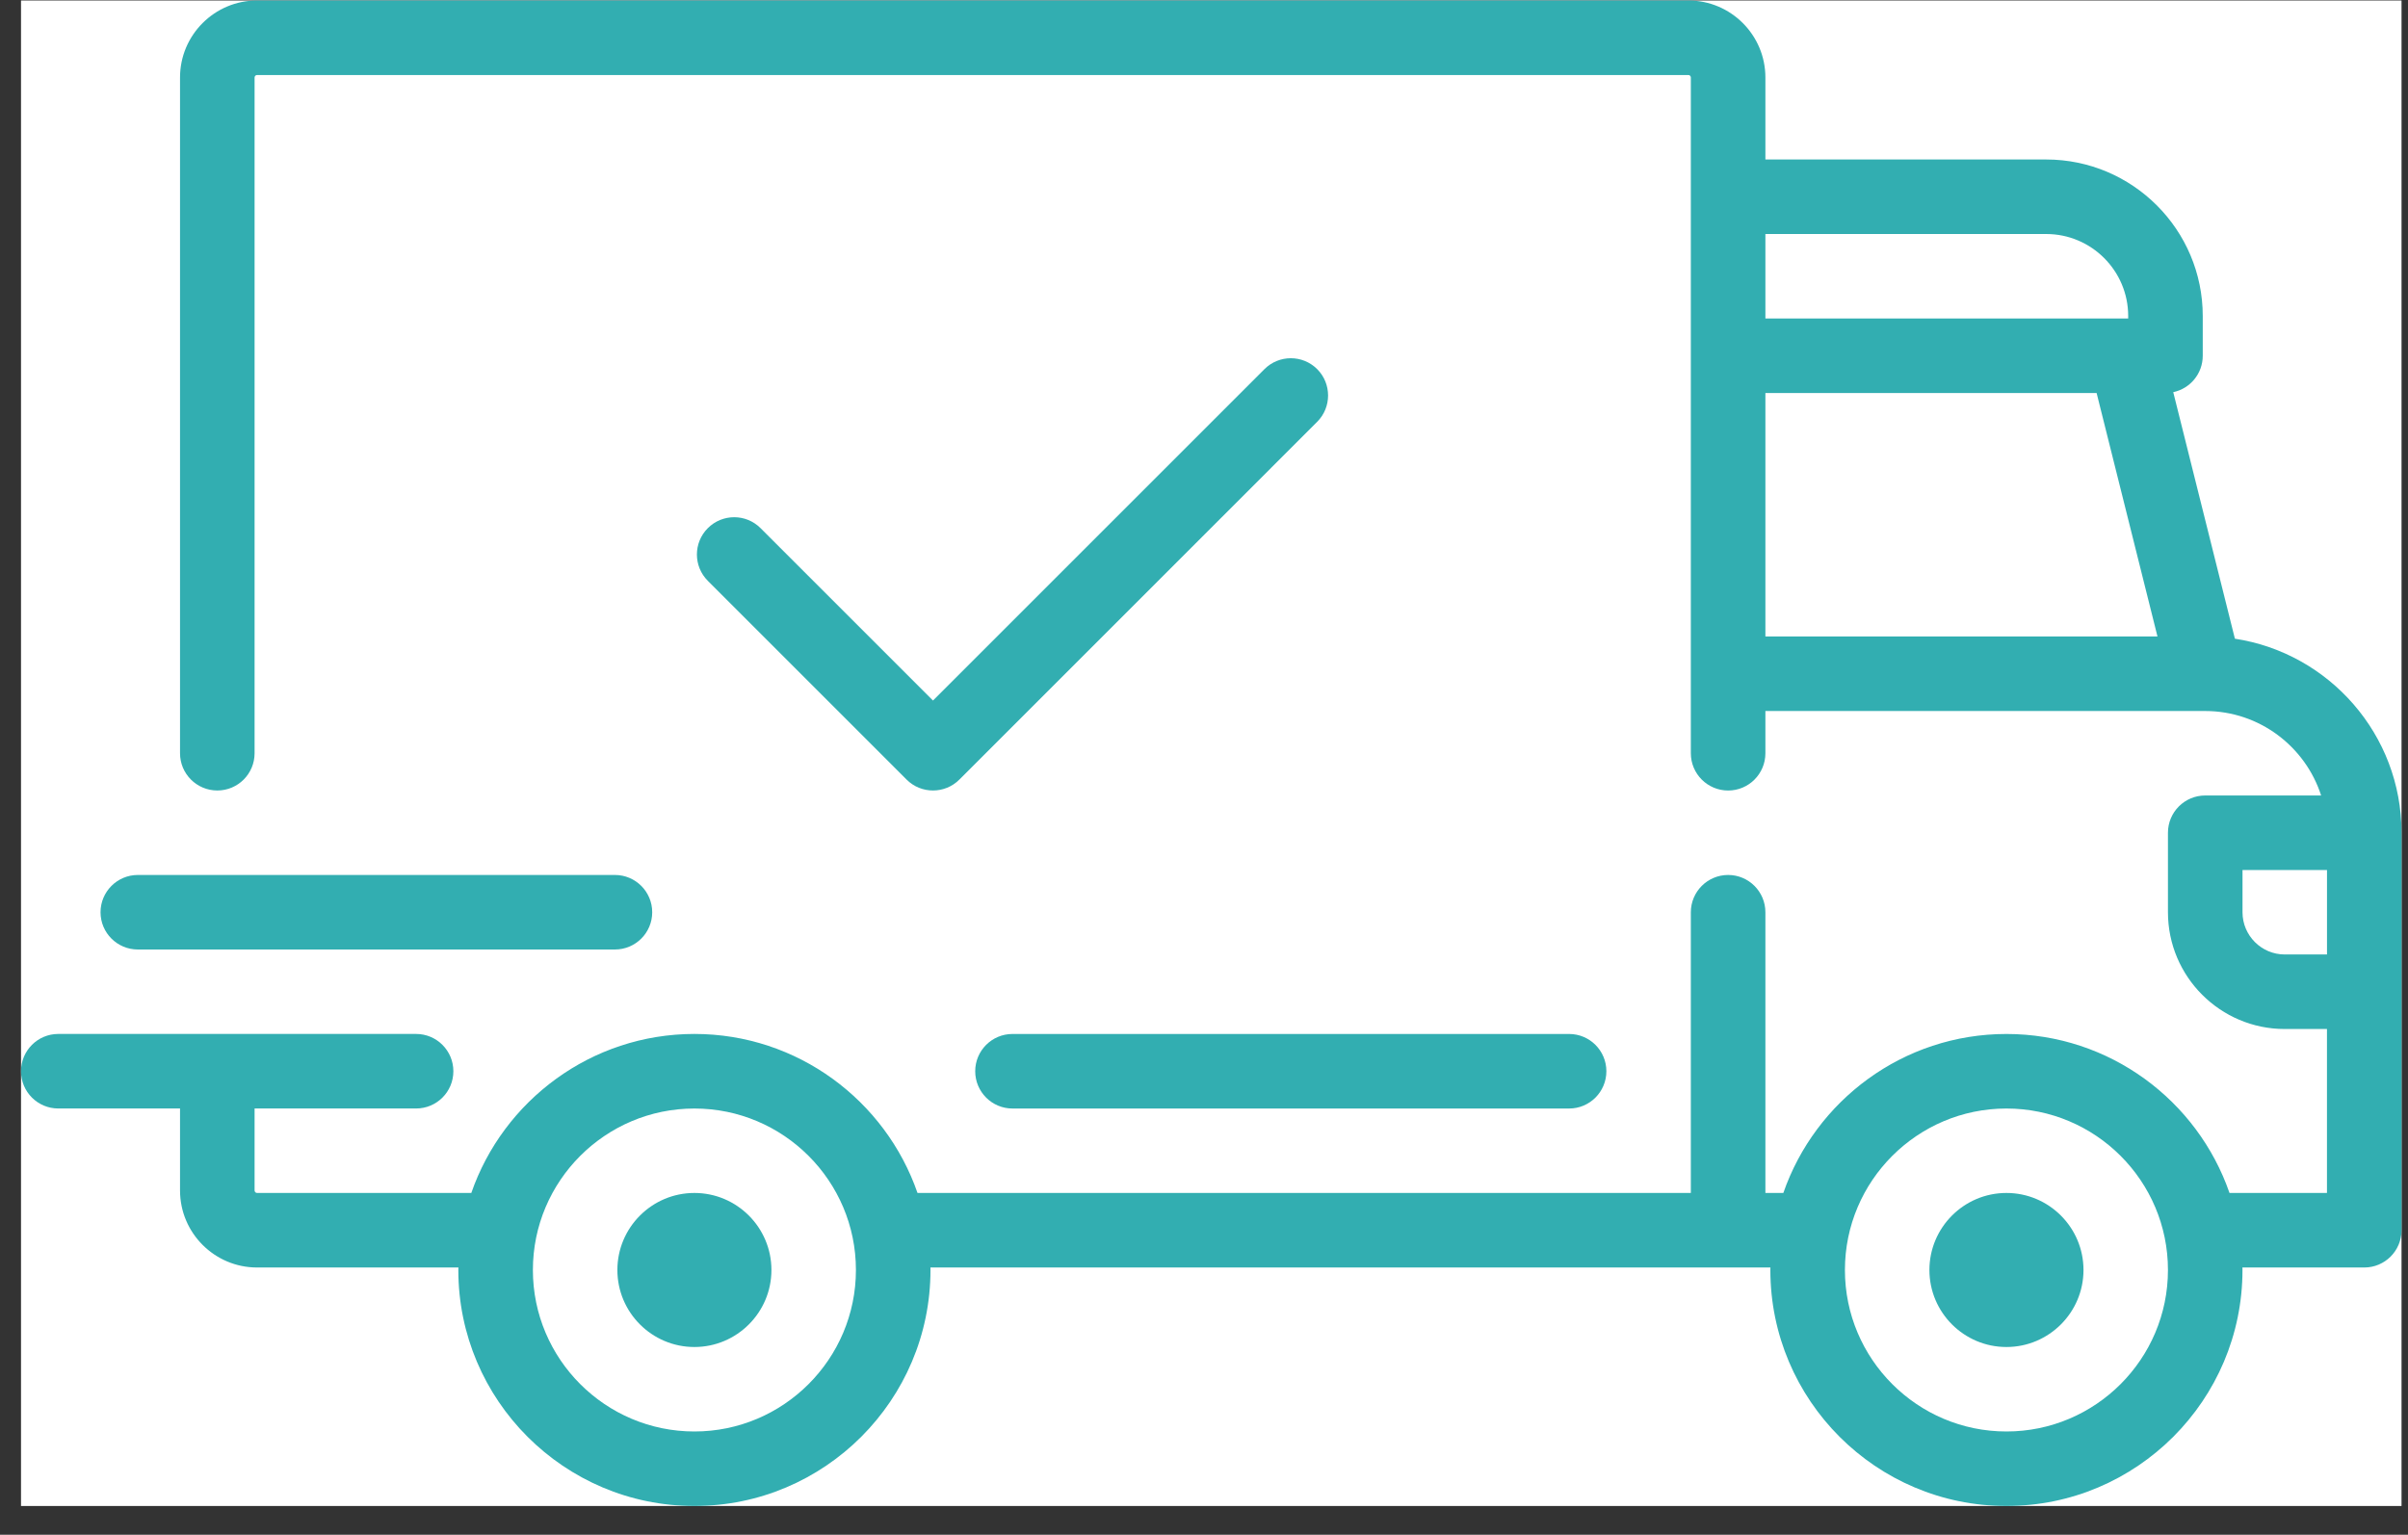 <svg width="80" height="51" viewBox="0 0 80 51" fill="none" xmlns="http://www.w3.org/2000/svg">
<rect x="0" y="0" width="80" height="51" fill="#333333" stroke="none"/>
<rect width="79.087" height="50.028" transform="translate(0.698 0.016)" fill="white"/>
<path d="M74.249 21.224L72.201 13.032C72.761 12.913 73.181 12.417 73.181 11.821V10.501C73.181 7.633 70.848 5.3 67.98 5.3H58.651V2.575C58.651 1.164 57.503 0.016 56.092 0.016H8.54C7.129 0.016 5.981 1.164 5.981 2.575V25.03C5.981 25.714 6.536 26.268 7.22 26.268C7.903 26.268 8.458 25.714 8.458 25.03V2.575C8.458 2.53 8.495 2.493 8.54 2.493H56.092C56.138 2.493 56.174 2.53 56.174 2.575V25.03C56.174 25.714 56.729 26.269 57.413 26.269C58.097 26.269 58.651 25.714 58.651 25.03V23.627H73.259C73.26 23.627 73.261 23.627 73.262 23.627C73.263 23.627 73.265 23.627 73.266 23.627C75.063 23.628 76.59 24.808 77.114 26.434H73.263C72.579 26.434 72.025 26.988 72.025 27.672V30.314C72.025 32.453 73.765 34.194 75.905 34.194H77.308V39.642H74.07C73.007 36.571 70.087 34.359 66.659 34.359C63.23 34.359 60.311 36.571 59.247 39.642H58.651V30.314C58.651 29.63 58.096 29.075 57.413 29.075C56.729 29.075 56.174 29.63 56.174 30.314V39.642H30.482C29.418 36.571 26.498 34.358 23.07 34.358C19.642 34.358 16.722 36.571 15.658 39.642H8.54C8.495 39.642 8.458 39.605 8.458 39.559V36.835H13.824C14.508 36.835 15.062 36.281 15.062 35.597C15.062 34.913 14.508 34.358 13.824 34.358H1.936C1.252 34.358 0.698 34.913 0.698 35.597C0.698 36.281 1.252 36.835 1.936 36.835H5.981V39.559C5.981 40.971 7.129 42.119 8.541 42.119H15.23C15.229 42.146 15.227 42.174 15.227 42.201C15.227 46.526 18.746 50.044 23.07 50.044C27.394 50.044 30.913 46.526 30.913 42.201C30.913 42.173 30.911 42.146 30.911 42.119H58.818C58.818 42.146 58.816 42.174 58.816 42.201C58.816 46.526 62.334 50.044 66.659 50.044C70.983 50.044 74.501 46.526 74.501 42.201C74.501 42.173 74.5 42.146 74.499 42.119H78.547C79.231 42.119 79.785 41.564 79.785 40.88V27.672C79.785 24.41 77.379 21.701 74.249 21.224ZM58.651 7.776H67.98C69.482 7.776 70.704 8.998 70.704 10.501V10.583H58.651V7.776ZM58.651 21.15V13.06H69.655L71.677 21.15H58.651ZM23.07 47.568C20.111 47.568 17.704 45.16 17.704 42.202C17.704 39.242 20.111 36.836 23.07 36.836C26.029 36.836 28.436 39.242 28.436 42.202C28.436 45.16 26.029 47.568 23.07 47.568ZM66.659 47.568C63.7 47.568 61.293 45.16 61.293 42.202C61.293 39.242 63.7 36.836 66.659 36.836C69.618 36.836 72.025 39.242 72.025 42.202C72.025 45.16 69.618 47.568 66.659 47.568ZM77.309 31.717H75.905C75.131 31.717 74.502 31.087 74.502 30.314V28.91H77.309V31.717H77.309Z" fill="#32AEB1"/>
<path d="M23.07 39.642C21.659 39.642 20.511 40.79 20.511 42.202C20.511 43.613 21.659 44.761 23.07 44.761C24.481 44.761 25.629 43.613 25.629 42.202C25.629 40.79 24.481 39.642 23.07 39.642Z" fill="#32AEB1"/>
<path d="M66.659 39.642C65.248 39.642 64.1 40.79 64.1 42.202C64.1 43.613 65.248 44.761 66.659 44.761C68.07 44.761 69.219 43.613 69.219 42.202C69.219 40.79 68.07 39.642 66.659 39.642Z" fill="#32AEB1"/>
<path d="M52.13 34.359H33.637C32.953 34.359 32.399 34.913 32.399 35.597C32.399 36.281 32.953 36.836 33.637 36.836H52.13C52.813 36.836 53.368 36.281 53.368 35.597C53.368 34.913 52.814 34.359 52.13 34.359Z" fill="#32AEB1"/>
<path d="M20.429 29.075H4.579C3.895 29.075 3.34 29.63 3.34 30.314C3.34 30.998 3.895 31.552 4.579 31.552H20.429C21.113 31.552 21.668 30.998 21.668 30.314C21.668 29.63 21.113 29.075 20.429 29.075Z" fill="#32AEB1"/>
<path d="M43.76 12.266C43.276 11.783 42.492 11.783 42.008 12.267L30.996 23.279L25.267 17.55C24.784 17.066 24 17.066 23.516 17.55C23.032 18.034 23.032 18.817 23.516 19.301L30.12 25.906C30.362 26.148 30.679 26.268 30.996 26.268C31.313 26.268 31.63 26.148 31.872 25.906L43.759 14.018C44.243 13.534 44.243 12.75 43.76 12.266Z" fill="#32AEB1"/>
</svg>
